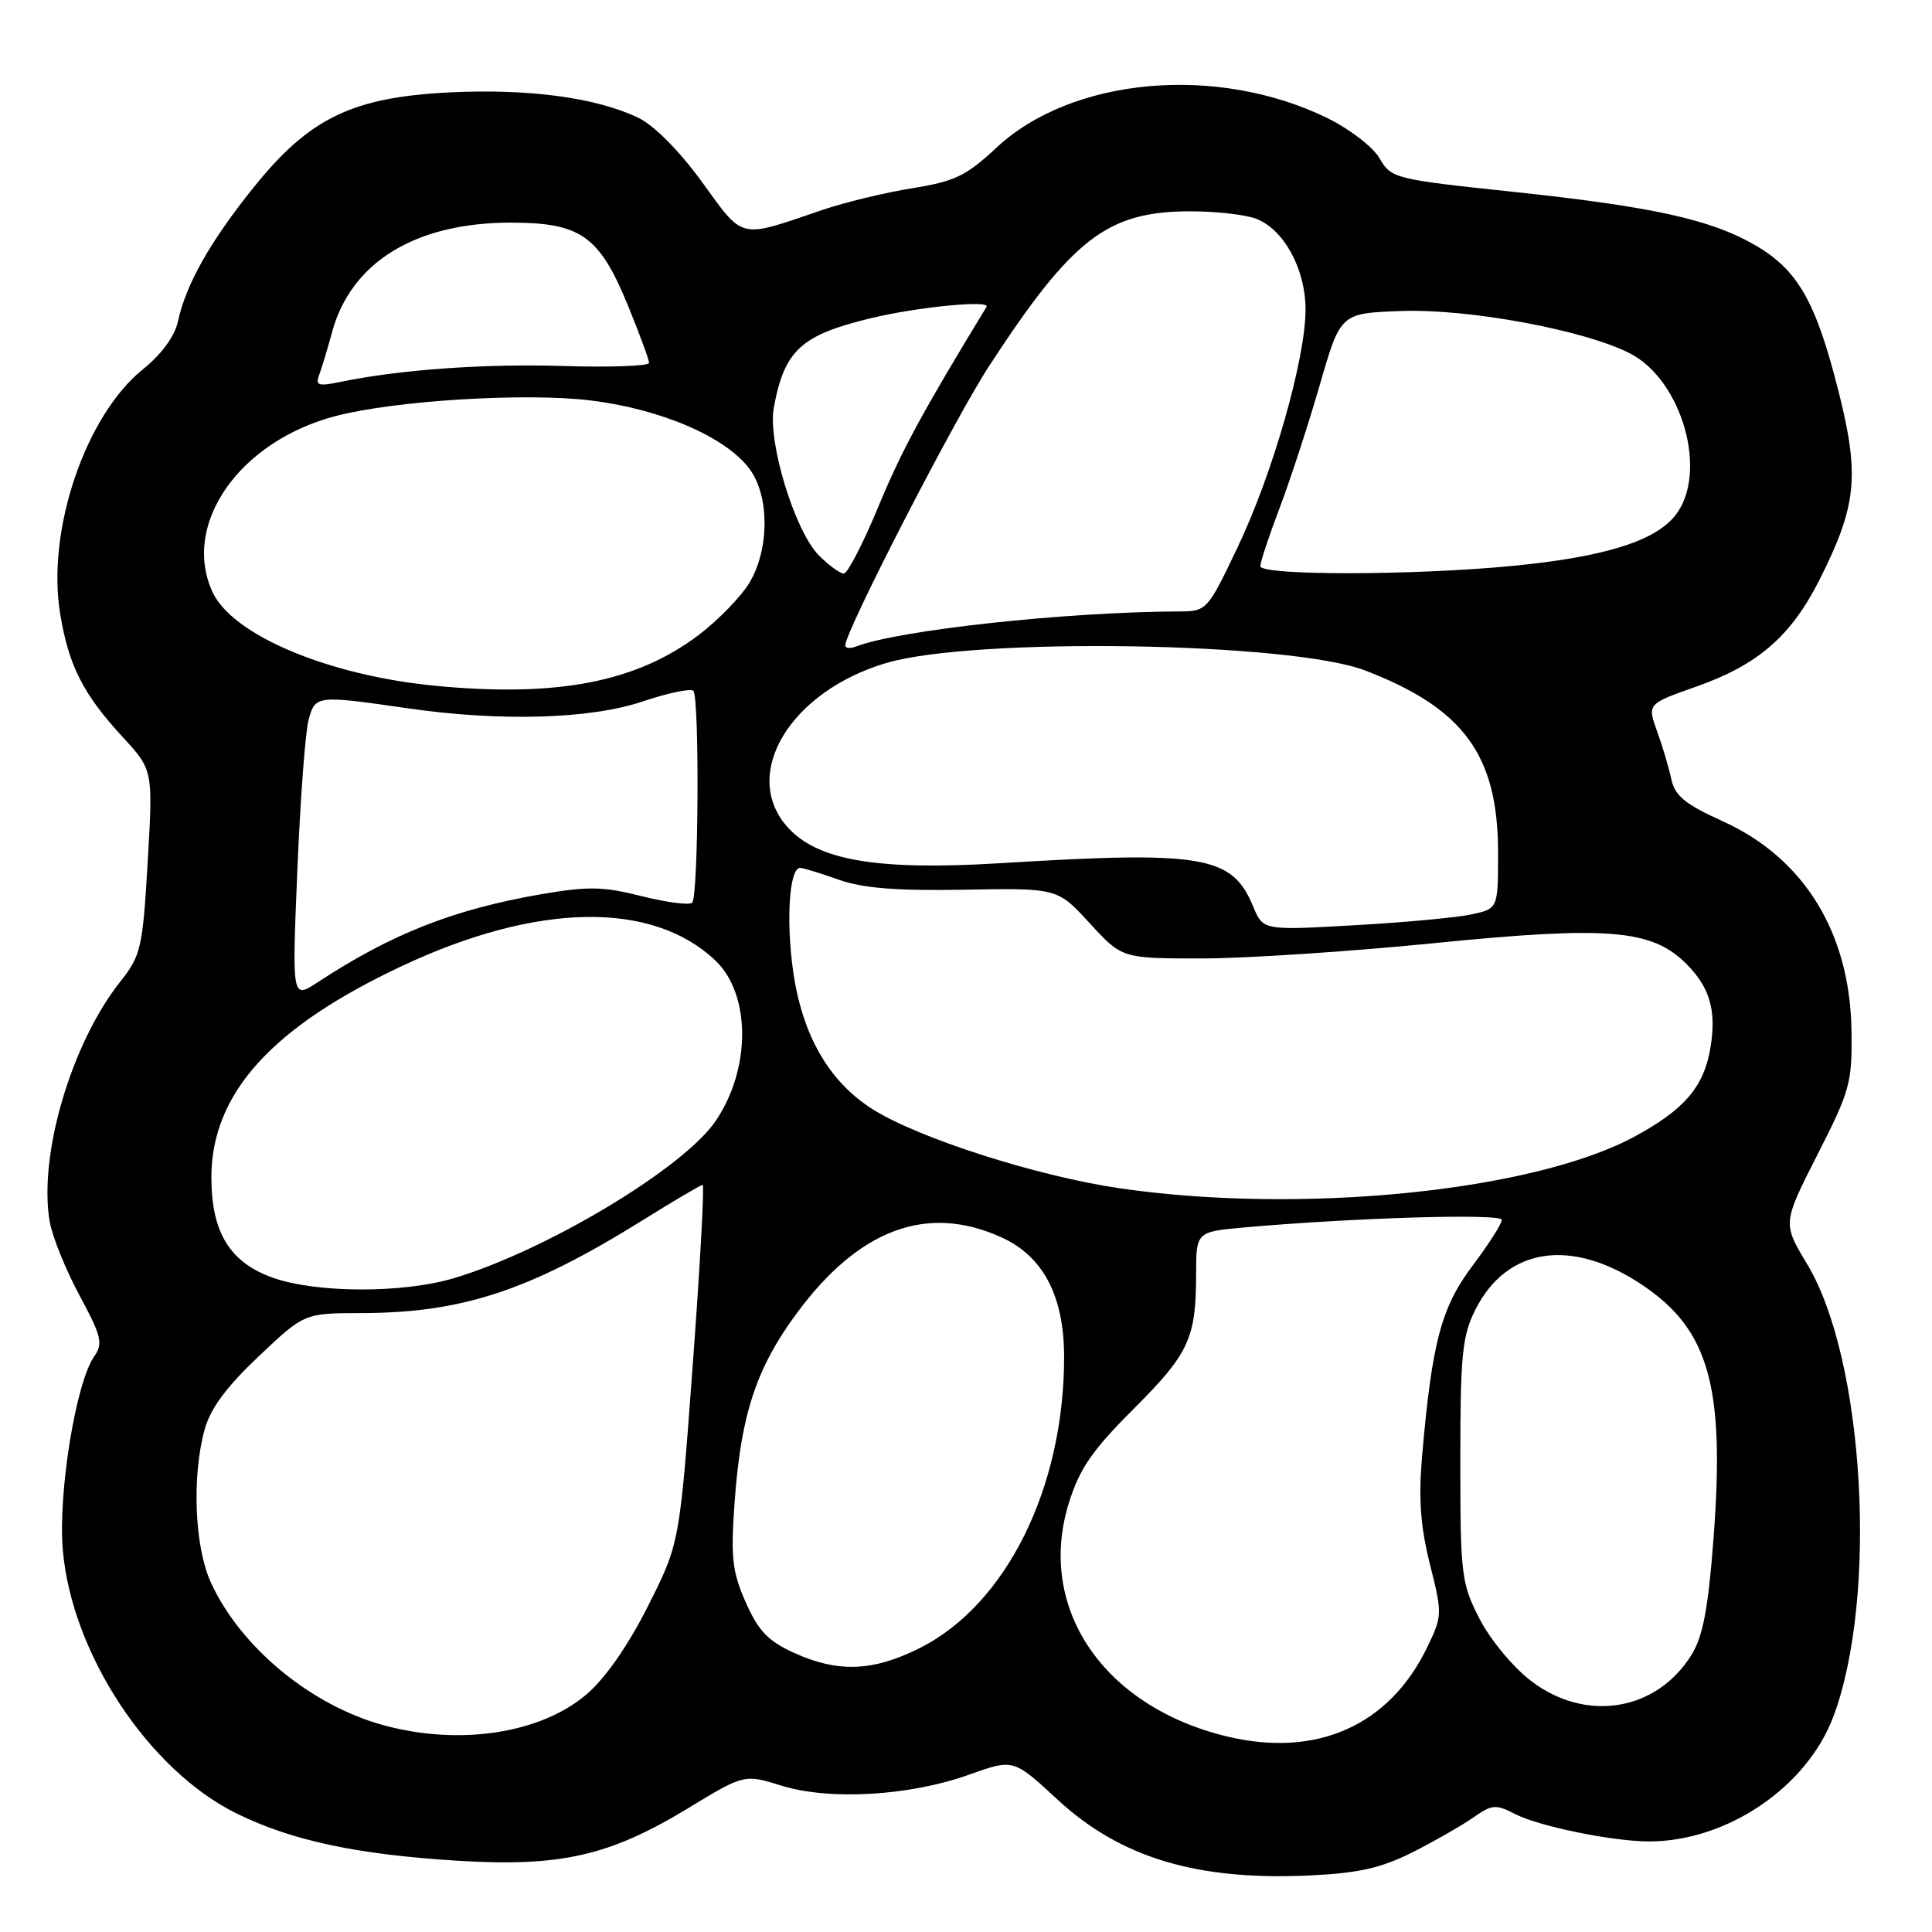 <?xml version="1.0" encoding="UTF-8" standalone="no"?>
<!DOCTYPE svg PUBLIC "-//W3C//DTD SVG 1.1//EN" "http://www.w3.org/Graphics/SVG/1.1/DTD/svg11.dtd" >
<svg xmlns="http://www.w3.org/2000/svg" xmlns:xlink="http://www.w3.org/1999/xlink" version="1.1" viewBox="0 0 256 256">
 <g >
 <path fill="currentColor"
d=" M 187.18 245.43 C 190.10 243.95 193.72 241.88 195.22 240.83 C 197.67 239.10 198.20 239.05 200.74 240.36 C 203.87 241.99 213.71 244.00 218.50 244.00 C 228.83 244.00 239.43 236.81 242.94 227.43 C 248.87 211.57 247.05 180.10 239.46 167.51 C 236.20 162.09 236.20 162.09 240.82 153.00 C 245.15 144.51 245.44 143.45 245.33 136.54 C 245.14 123.60 239.05 113.71 228.29 108.83 C 223.29 106.56 221.92 105.45 221.46 103.25 C 221.14 101.74 220.29 98.87 219.57 96.89 C 218.27 93.27 218.27 93.27 224.79 90.97 C 232.93 88.10 237.32 84.30 241.08 76.85 C 246.05 66.99 246.45 63.02 243.57 51.68 C 240.60 39.96 238.23 35.80 232.64 32.53 C 226.78 29.10 219.02 27.38 200.43 25.41 C 184.77 23.75 184.33 23.64 182.81 20.99 C 181.94 19.48 178.85 17.10 175.87 15.64 C 161.25 8.50 142.01 10.23 132.00 19.60 C 128.04 23.30 126.50 24.04 120.89 24.94 C 117.31 25.51 111.93 26.81 108.94 27.83 C 97.79 31.63 98.62 31.83 93.03 24.13 C 89.98 19.94 86.65 16.59 84.55 15.59 C 78.97 12.94 70.18 11.75 59.83 12.23 C 46.73 12.85 41.02 15.60 33.60 24.84 C 27.82 32.03 24.64 37.68 23.57 42.62 C 23.15 44.56 21.39 46.96 18.94 48.93 C 11.34 55.04 6.17 70.25 7.96 81.25 C 9.08 88.16 11.00 91.96 16.23 97.63 C 20.28 102.03 20.28 102.03 19.57 114.21 C 18.90 125.67 18.68 126.61 15.91 130.11 C 9.42 138.31 5.07 153.15 6.59 161.90 C 6.94 163.88 8.71 168.26 10.53 171.64 C 13.44 177.04 13.68 178.01 12.49 179.72 C 10.06 183.17 7.69 197.77 8.32 205.33 C 9.48 219.09 19.71 234.60 31.42 240.33 C 38.72 243.90 47.24 245.72 60.53 246.55 C 74.27 247.40 80.76 245.93 91.19 239.59 C 98.62 235.08 98.62 235.08 103.56 236.61 C 109.93 238.59 120.54 237.97 128.39 235.16 C 134.29 233.05 134.29 233.05 140.10 238.43 C 148.47 246.18 158.63 249.23 173.68 248.50 C 180.02 248.20 183.05 247.51 187.18 245.43 Z  M 162.50 230.07 C 146.14 226.09 137.32 213.02 141.63 199.15 C 143.05 194.60 144.72 192.17 150.19 186.71 C 157.56 179.34 158.47 177.39 158.49 168.85 C 158.50 163.21 158.50 163.21 165.00 162.63 C 179.65 161.34 199.00 160.77 199.00 161.64 C 199.00 162.14 197.25 164.88 195.11 167.73 C 190.96 173.25 189.74 177.87 188.43 193.00 C 187.95 198.54 188.22 202.27 189.47 207.26 C 191.13 213.85 191.12 214.12 189.10 218.30 C 184.07 228.69 174.41 232.96 162.50 230.07 Z  M 50.93 228.63 C 41.23 226.02 31.84 218.26 27.92 209.64 C 25.79 204.94 25.41 195.73 27.09 189.50 C 27.86 186.66 29.93 183.84 34.25 179.75 C 40.32 174.00 40.32 174.00 47.91 173.99 C 61.27 173.96 70.19 171.01 85.20 161.66 C 89.31 159.10 92.87 157.00 93.11 157.00 C 93.35 157.00 92.77 167.69 91.80 180.75 C 90.05 204.50 90.05 204.50 85.87 212.80 C 83.25 218.01 80.22 222.37 77.74 224.49 C 71.67 229.69 60.97 231.34 50.93 228.63 Z  M 202.88 222.74 C 200.50 220.93 197.48 217.28 196.05 214.51 C 193.63 209.78 193.50 208.73 193.50 193.52 C 193.50 179.49 193.75 177.01 195.50 173.53 C 199.68 165.23 208.29 163.98 217.68 170.31 C 226.47 176.23 228.58 183.77 227.05 203.84 C 226.35 213.14 225.65 216.83 224.13 219.28 C 219.50 226.75 210.14 228.28 202.88 222.74 Z  M 105.21 219.01 C 101.79 217.46 100.49 216.10 98.82 212.33 C 97.02 208.26 96.81 206.40 97.34 199.05 C 98.17 187.47 100.18 181.33 105.54 174.06 C 113.79 162.85 122.84 159.48 132.69 163.95 C 138.24 166.47 141.00 171.74 141.00 179.82 C 141.00 197.19 133.30 212.68 121.81 218.41 C 115.63 221.49 111.04 221.65 105.21 219.01 Z  M 36.17 169.31 C 30.45 167.29 28.01 163.30 28.01 156.00 C 28.02 144.91 35.99 136.09 53.33 127.97 C 71.16 119.61 86.35 119.34 94.74 127.22 C 99.51 131.70 99.54 141.62 94.81 148.56 C 90.53 154.83 72.32 165.75 60.06 169.39 C 53.34 171.38 41.92 171.35 36.17 169.31 Z  M 148.35 157.45 C 137.40 155.85 121.67 150.81 115.58 146.95 C 109.82 143.29 106.30 137.16 105.09 128.66 C 104.14 121.92 104.60 115.00 106.01 115.00 C 106.41 115.00 108.72 115.70 111.12 116.56 C 114.35 117.70 118.75 118.05 127.81 117.89 C 140.12 117.67 140.12 117.67 144.40 122.34 C 148.68 127.00 148.68 127.00 159.21 127.00 C 165.00 127.00 178.88 126.09 190.06 124.97 C 213.11 122.67 218.87 123.14 223.44 127.71 C 226.57 130.84 227.45 133.87 226.65 138.78 C 225.80 144.00 223.20 147.04 216.52 150.64 C 203.04 157.88 172.35 160.95 148.35 157.45 Z  M 39.40 115.31 C 39.79 105.92 40.46 96.94 40.89 95.37 C 41.77 92.13 41.96 92.11 54.00 93.85 C 66.30 95.63 78.20 95.29 85.15 92.95 C 88.50 91.82 91.52 91.19 91.87 91.54 C 92.70 92.38 92.56 118.77 91.72 119.61 C 91.36 119.97 88.36 119.58 85.04 118.75 C 79.88 117.45 77.94 117.41 71.54 118.52 C 60.05 120.52 51.82 123.77 42.09 130.16 C 38.69 132.39 38.69 132.39 39.40 115.31 Z  M 166.03 120.07 C 163.26 113.38 159.40 112.73 132.50 114.38 C 116.13 115.38 108.17 114.00 104.25 109.48 C 98.16 102.46 104.78 91.59 117.44 87.85 C 129.06 84.41 171.06 85.07 180.88 88.84 C 193.96 93.86 198.50 100.08 198.50 112.95 C 198.50 120.40 198.50 120.40 195.00 121.16 C 193.07 121.58 186.07 122.23 179.43 122.60 C 167.36 123.29 167.36 123.29 166.03 120.07 Z  M 57.79 90.88 C 43.52 89.52 30.76 84.16 28.14 78.41 C 24.04 69.42 31.74 58.45 44.50 55.12 C 52.36 53.07 69.63 52.01 78.24 53.06 C 87.65 54.21 96.29 57.95 99.37 62.21 C 101.96 65.78 101.95 72.69 99.36 77.12 C 98.28 78.98 95.21 82.15 92.55 84.16 C 84.32 90.38 73.84 92.41 57.79 90.88 Z  M 112.00 85.52 C 112.00 83.65 126.49 55.51 131.06 48.50 C 142.12 31.55 146.74 28.00 157.75 28.00 C 161.12 28.00 165.02 28.44 166.43 28.98 C 170.12 30.38 172.99 35.65 172.99 41.00 C 173.00 47.53 168.64 62.79 163.98 72.54 C 159.99 80.91 159.90 81.00 156.22 81.02 C 141.24 81.08 119.13 83.48 113.44 85.66 C 112.65 85.97 112.00 85.90 112.00 85.52 Z  M 108.53 73.62 C 105.33 70.42 101.70 58.56 102.53 54.03 C 103.94 46.39 106.14 44.38 115.50 42.14 C 121.66 40.66 131.28 39.73 130.72 40.66 C 122.14 54.76 119.51 59.62 116.42 67.06 C 114.38 71.98 112.31 76.00 111.81 76.00 C 111.32 76.00 109.84 74.93 108.53 73.62 Z  M 167.00 75.02 C 167.00 74.49 168.15 71.00 169.57 67.27 C 170.98 63.55 173.37 56.23 174.88 51.00 C 177.62 41.50 177.62 41.50 185.68 41.21 C 194.58 40.89 209.85 43.71 215.93 46.80 C 222.92 50.35 226.40 62.68 221.99 68.29 C 219.30 71.71 212.56 73.80 200.48 74.98 C 187.32 76.26 167.00 76.28 167.00 75.02 Z  M 42.28 49.72 C 42.61 48.84 43.38 46.29 43.99 44.05 C 46.49 34.75 55.04 29.50 67.68 29.50 C 76.95 29.50 79.42 31.25 83.20 40.47 C 84.74 44.23 86.00 47.65 86.00 48.08 C 86.00 48.50 80.94 48.69 74.75 48.50 C 64.22 48.17 53.01 48.97 45.08 50.61 C 42.20 51.21 41.76 51.07 42.28 49.72 Z "/>
</g>
</svg>